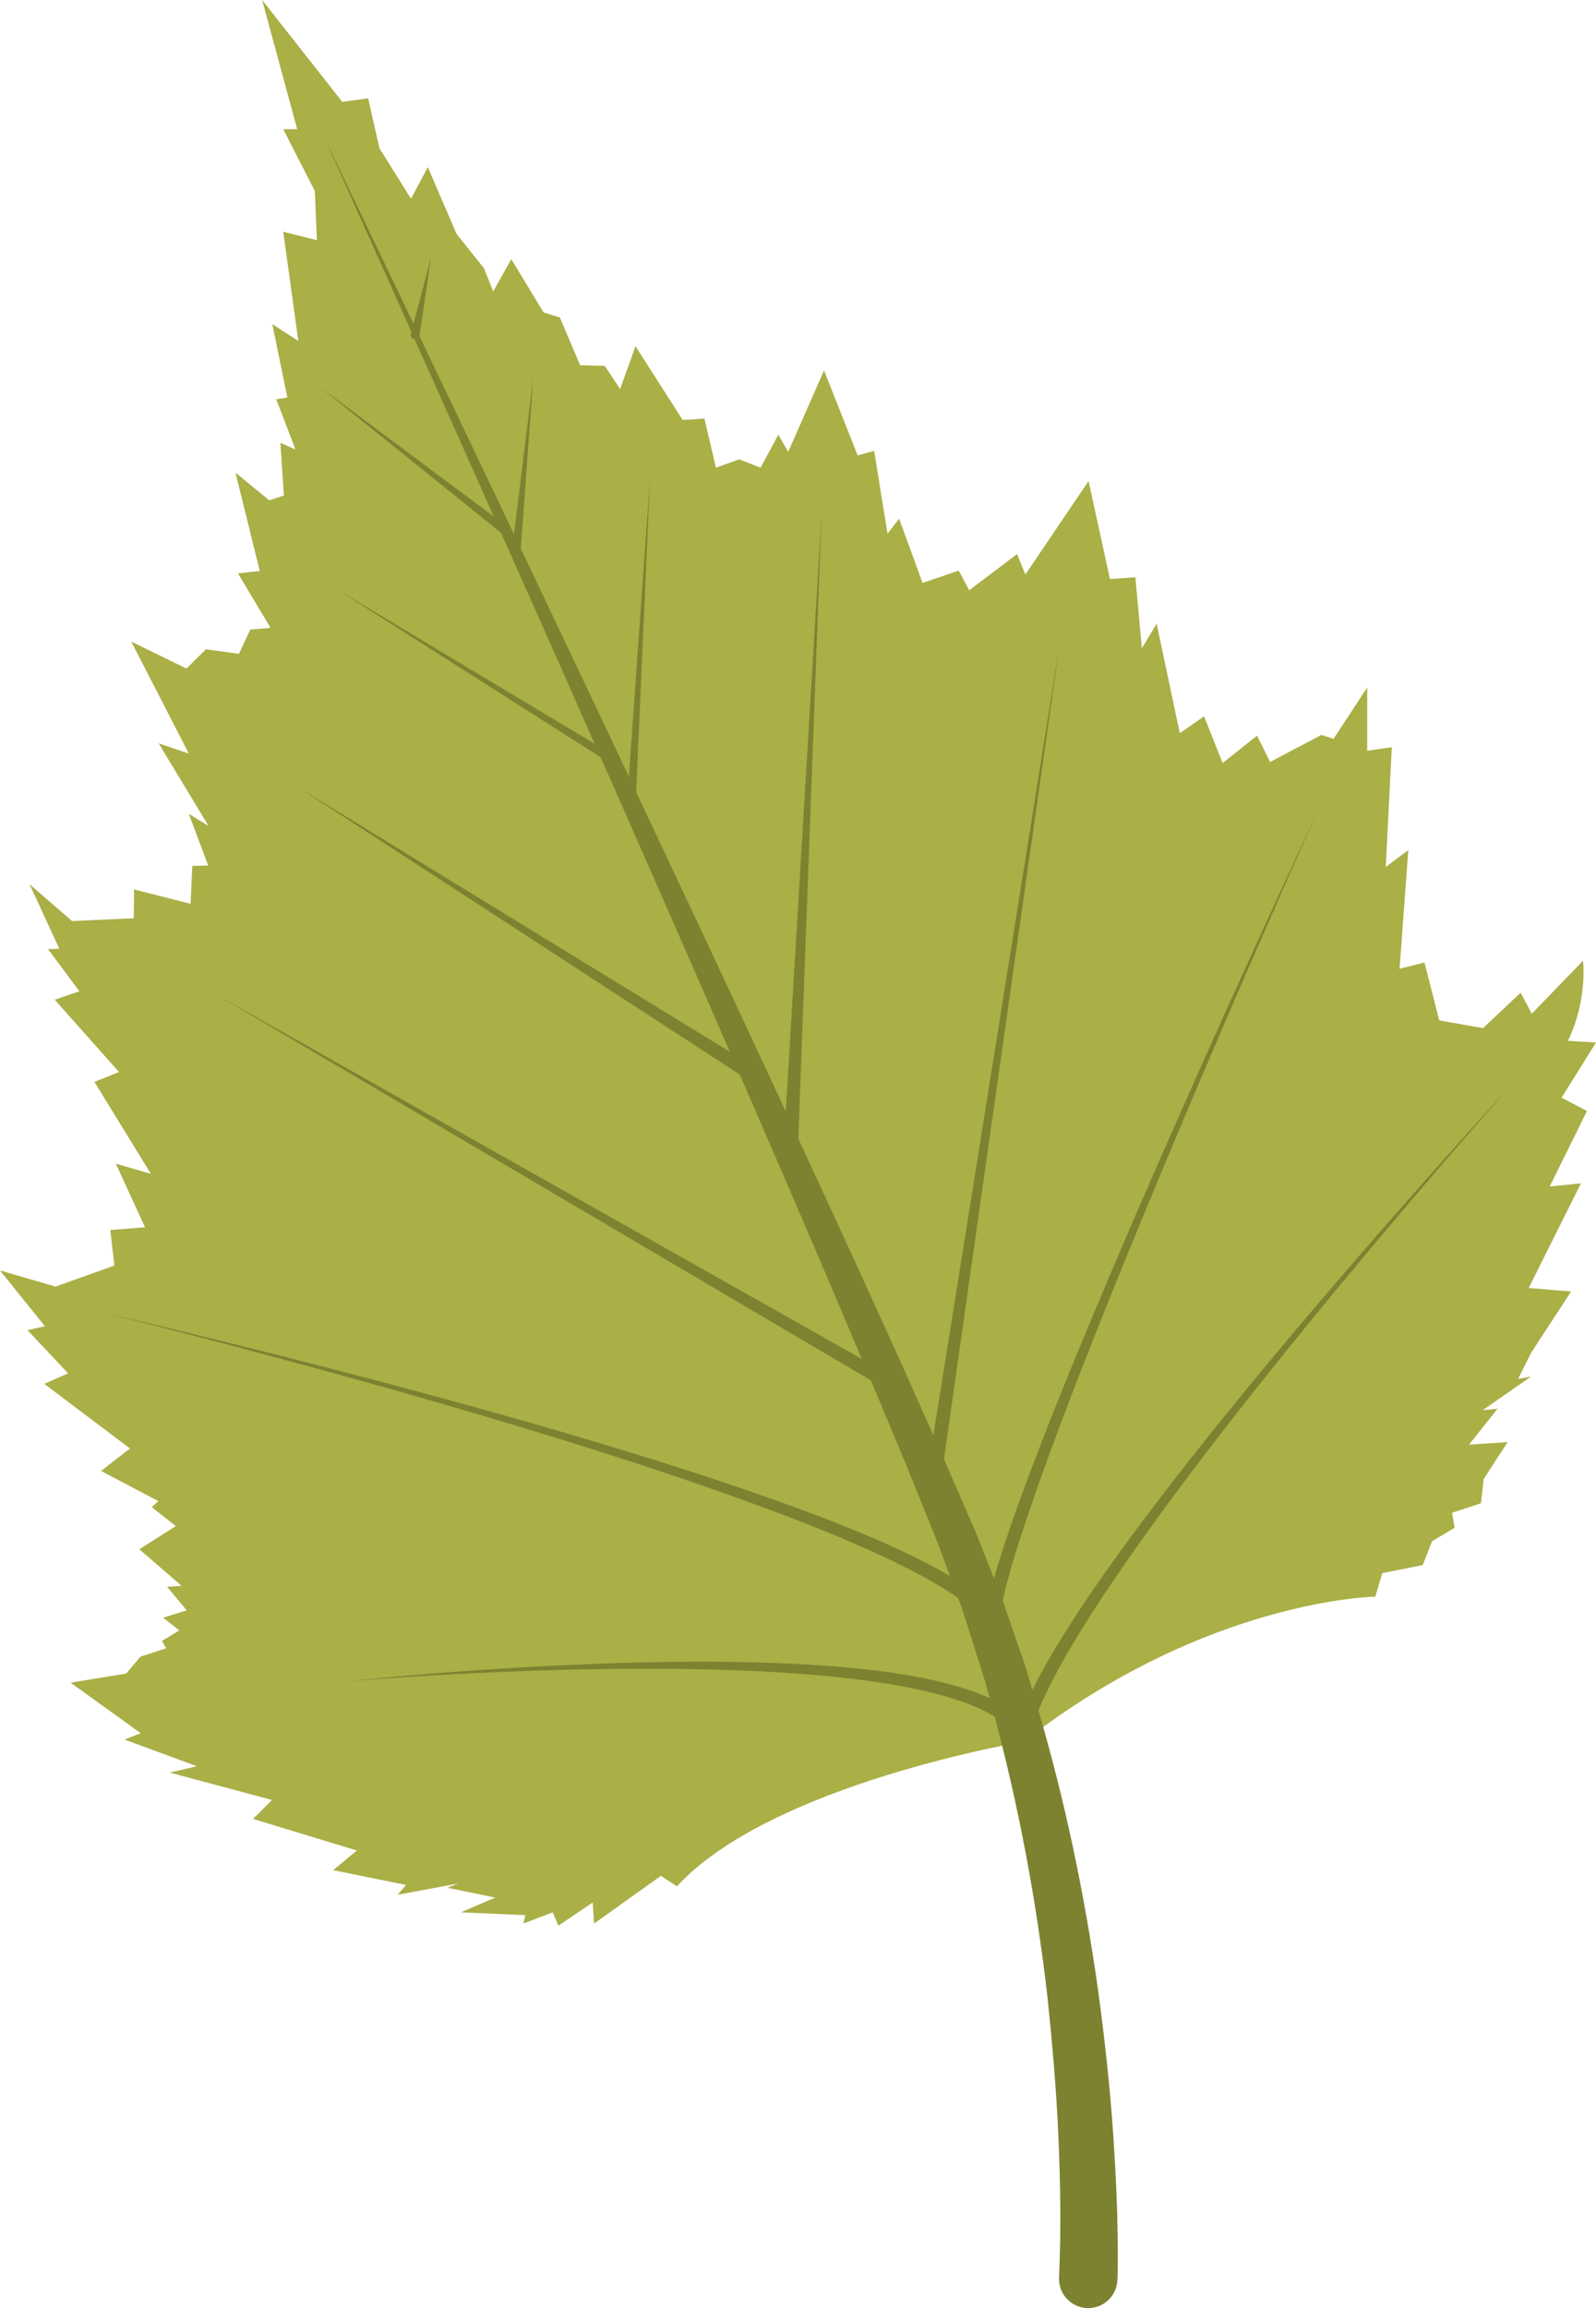 <?xml version="1.0" encoding="UTF-8" standalone="no"?>
<!DOCTYPE svg PUBLIC "-//W3C//DTD SVG 1.1//EN" "http://www.w3.org/Graphics/SVG/1.1/DTD/svg11.dtd">
<!-- Created with Vectornator (http://vectornator.io/) -->
<svg height="100%" stroke-miterlimit="10" style="fill-rule:nonzero;clip-rule:evenodd;stroke-linecap:round;stroke-linejoin:round;" version="1.1" viewBox="5185.6 179.694 100.579 145.364" width="100%" xml:space="preserve" xmlns="http://www.w3.org/2000/svg" xmlns:vectornator="http://vectornator.io" xmlns:xlink="http://www.w3.org/1999/xlink">
<defs/>
<clipPath id="ArtboardFrame">
<rect height="145.364" width="100.579" x="5185.6" y="179.694"/>
</clipPath>
<g clip-path="url(#ArtboardFrame)" id="Layer" vectornator:layerName="Layer">
<g opacity="1" vectornator:layerName="Группа 6">
<path d="M5250.11 289.384C5250.11 289.384 5234.19 292.038 5228.26 298.495L5227.25 297.832L5223.04 300.839L5222.95 299.512L5220.79 300.972L5220.43 300.132L5218.58 300.839L5218.71 300.309L5214.64 300.132L5216.81 299.203L5213.8 298.584L5214.46 298.318L5210.66 299.026L5211.19 298.406L5206.59 297.477L5208.09 296.239L5201.55 294.249L5202.74 293.055L5196.29 291.33L5198.01 290.932L5193.45 289.251L5194.47 288.853L5190.05 285.668L5193.55 285.094L5194.45 284.032L5196.07 283.501L5195.81 283.037L5196.9 282.373L5195.88 281.577L5197.37 281.113L5196.13 279.631L5197.04 279.565L5194.38 277.265L5196.68 275.805L5195.16 274.611L5195.58 274.235L5191.97 272.333L5193.79 270.918L5188.39 266.849L5189.89 266.185L5187.33 263.465L5188.43 263.222L5185.6 259.705L5189.1 260.723L5192.81 259.396L5192.55 257.162L5194.74 256.986L5192.9 252.982L5195.11 253.624L5191.55 247.83L5193.1 247.211L5189.05 242.655L5190.6 242.124L5188.63 239.47L5189.34 239.449L5187.46 235.379L5190.14 237.701L5194.03 237.524L5194.05 235.711L5197.61 236.617L5197.72 234.229L5198.72 234.207L5197.5 230.956L5198.74 231.708L5195.6 226.511L5197.5 227.153L5193.87 220.098L5197.35 221.801L5198.58 220.585L5200.66 220.872L5201.37 219.346L5202.65 219.235L5200.6 215.808L5201.97 215.653L5200.44 209.461L5202.57 211.208L5203.49 210.898L5203.27 207.581L5204.22 208.001L5203.01 204.839L5203.71 204.728L5202.76 200.106L5204.4 201.167L5203.45 194.29L5205.57 194.82L5205.44 191.724L5203.45 187.832L5204.33 187.832L5202.12 179.694L5207.17 186.107L5208.8 185.886L5209.51 189.026L5211.5 192.211L5212.56 190.221L5214.37 194.422L5216.1 196.589L5216.68 198.049L5217.82 196.015L5219.86 199.376L5220.88 199.685L5222.16 202.693L5223.71 202.738L5224.68 204.197L5225.65 201.499L5228.62 206.144L5229.99 206.055L5230.72 209.151L5232.18 208.621L5233.53 209.151L5234.65 207.072L5235.27 208.156L5237.53 203.025L5239.65 208.377L5240.69 208.089L5241.53 213.309L5242.26 212.357L5243.74 216.405L5246.02 215.631L5246.68 216.869L5249.69 214.591L5250.22 215.874L5254.2 209.991L5255.55 216.161L5257.15 216.05L5257.56 220.518L5258.49 218.97L5259.95 225.869L5261.48 224.808L5262.65 227.75L5264.82 226.024L5265.64 227.683L5268.87 225.98L5269.64 226.224L5271.76 222.995L5271.76 226.976L5273.31 226.755L5272.93 234.295L5274.35 233.234L5273.8 240.709L5275.37 240.31L5276.3 243.96L5279.06 244.446L5281.43 242.213L5282.13 243.54L5285.36 240.2C5285.36 240.2 5285.67 242.633 5284.41 245.243L5286.18 245.353L5284.01 248.825L5285.61 249.665L5283.26 254.42L5285.23 254.221L5281.94 260.811L5284.61 261.032L5282.07 264.925L5281.27 266.539L5282.09 266.384L5279.04 268.507L5279.97 268.419L5278.18 270.674L5280.61 270.519L5279.1 272.842L5278.93 274.368L5277.11 274.965L5277.27 275.915L5275.85 276.757L5275.26 278.26L5272.71 278.769L5272.27 280.25C5272.27 280.25 5261.66 280.405 5250.11 289.384" fill="#aaaf46" fill-rule="nonzero" opacity="1" stroke="none" vectornator:layerName="path"/>
<path d="M5272.15 257.75C5269.34 260.981 5266.56 264.248 5263.84 267.567C5261.13 270.887 5258.47 274.255 5255.95 277.737C5254.7 279.482 5253.48 281.252 5252.35 283.093C5251.79 284.014 5251.25 284.951 5250.76 285.926C5250.73 285.992 5250.7 286.058 5250.66 286.125L5250.3 284.903C5250.07 284.177 5249.81 283.46 5249.56 282.738L5248.82 280.577C5248.81 280.549 5248.8 280.523 5248.79 280.496C5248.83 280.303 5248.88 280.11 5248.92 279.917L5249.02 279.502L5249.14 279.09L5249.37 278.263L5249.62 277.44L5249.88 276.617L5250.15 275.797C5250.87 273.613 5251.66 271.444 5252.47 269.284C5254.1 264.967 5255.82 260.682 5257.59 256.412C5259.35 252.143 5261.15 247.89 5262.98 243.648C5264.82 239.406 5266.67 235.174 5268.56 230.956C5266.6 235.142 5264.68 239.344 5262.77 243.554C5260.87 247.767 5259 251.99 5257.16 256.232C5255.33 260.475 5253.53 264.735 5251.82 269.035C5250.98 271.188 5250.15 273.349 5249.38 275.538L5249.1 276.359L5248.83 277.187L5248.56 278.017L5248.31 278.855C5248.29 278.937 5248.26 279.019 5248.24 279.1C5248.15 278.882 5248.07 278.664 5247.98 278.446L5247.14 276.321C5247 275.963 5246.84 275.623 5246.69 275.275L5246.24 274.237C5245.85 273.356 5245.47 272.471 5245.09 271.59L5252.37 220.341L5244.42 270.087L5242.58 265.961L5240.71 261.845C5239.47 259.099 5238.2 256.368 5236.94 253.631C5236.6 252.89 5236.25 252.15 5235.91 251.409L5237.37 212.159L5235.12 249.697C5232 242.98 5228.85 236.275 5225.69 229.581L5226.56 209.925L5225.23 228.598C5224.02 226.038 5222.81 223.477 5221.59 220.918C5220.54 218.695 5219.48 216.474 5218.42 214.253L5219.2 203.556L5217.99 213.34C5216.01 209.175 5214.02 205.012 5212.03 200.852C5212.03 200.842 5212.03 200.834 5212.04 200.825L5212.76 195.926L5211.66 200.083C5209.78 196.16 5207.9 192.238 5206.02 188.319C5207.86 192.408 5209.69 196.502 5211.53 200.595L5211.49 200.714C5211.49 200.723 5211.49 200.734 5211.49 200.744C5211.47 200.895 5211.57 201.036 5211.72 201.058C5211.73 201.059 5211.73 201.058 5211.73 201.059C5213.4 204.78 5215.06 208.501 5216.72 212.226L5205.79 204.086L5217.17 213.243C5218.37 215.929 5219.56 218.615 5220.76 221.302C5221.53 223.045 5222.3 224.79 5223.07 226.535L5206.86 216.824L5223.45 227.384C5226.18 233.561 5228.9 239.741 5231.59 245.931L5204.47 229.32L5232.22 247.367C5233.23 249.704 5234.25 252.042 5235.26 254.383C5236.44 257.148 5237.64 259.908 5238.81 262.68L5239.91 265.279L5199.29 242.368L5240.49 266.634L5240.57 266.835L5242.31 270.997C5242.89 272.382 5243.44 273.778 5244.01 275.168L5244.43 276.211C5244.57 276.559 5244.72 276.906 5244.84 277.255L5245.47 278.959C5245.27 278.84 5245.07 278.724 5244.87 278.609C5243.78 278.006 5242.67 277.473 5241.55 276.968C5239.3 275.964 5237 275.087 5234.69 274.258C5230.07 272.607 5225.39 271.158 5220.69 269.784C5215.99 268.414 5211.26 267.133 5206.52 265.906C5201.78 264.683 5197.03 263.507 5192.26 262.403C5197.01 263.582 5201.74 264.831 5206.46 266.129C5211.18 267.429 5215.88 268.784 5220.56 270.226C5225.23 271.67 5229.88 273.191 5234.45 274.907C5236.74 275.768 5239.01 276.676 5241.21 277.702C5242.31 278.216 5243.4 278.759 5244.44 279.361C5244.96 279.668 5245.48 279.977 5245.96 280.324C5245.97 280.328 5245.97 280.334 5245.98 280.34C5246.11 280.704 5246.25 281.071 5246.37 281.44L5247.04 283.565C5247.26 284.275 5247.5 284.979 5247.71 285.693L5247.97 286.644C5247.96 286.64 5247.95 286.636 5247.94 286.633C5247.09 286.24 5246.21 285.964 5245.32 285.729C5243.55 285.271 5241.75 285.003 5239.95 284.808C5236.35 284.427 5232.74 284.338 5229.13 284.349C5225.53 284.368 5221.93 284.505 5218.33 284.715C5214.74 284.929 5211.14 285.209 5207.56 285.58C5211.15 285.285 5214.75 285.083 5218.34 284.945C5221.94 284.812 5225.54 284.752 5229.13 284.811C5232.72 284.875 5236.32 285.041 5239.87 285.494C5241.64 285.724 5243.41 286.028 5245.11 286.507C5245.96 286.751 5246.8 287.034 5247.57 287.414C5247.82 287.533 5248.05 287.662 5248.28 287.801L5248.29 287.845C5249.83 293.587 5250.91 299.453 5251.6 305.36C5251.91 308.318 5252.17 311.28 5252.3 314.248C5252.36 315.732 5252.41 317.215 5252.42 318.695C5252.43 319.436 5252.41 320.174 5252.41 320.913L5252.38 322.015L5252.36 322.559L5252.35 322.831L5252.34 323.086L5252.34 323.127C5252.34 323.14 5252.34 323.152 5252.34 323.164C5252.31 324.182 5253.11 325.029 5254.13 325.057C5255.15 325.084 5255.99 324.283 5256.02 323.264L5256.03 322.956L5256.04 322.663L5256.04 322.08L5256.04 320.924C5256.02 320.157 5256.02 319.389 5255.99 318.625C5255.94 317.096 5255.85 315.572 5255.75 314.049C5255.54 311.005 5255.2 307.975 5254.79 304.954C5253.95 299.03 5252.73 293.158 5251.04 287.412C5251.2 287.04 5251.36 286.67 5251.54 286.305C5251.99 285.355 5252.5 284.425 5253.04 283.507C5254.12 281.674 5255.3 279.893 5256.52 278.137C5258.96 274.627 5261.55 271.219 5264.2 267.855C5266.86 264.493 5269.57 261.18 5272.33 257.9C5275.09 254.62 5277.88 251.369 5280.72 248.162C5277.82 251.318 5274.97 254.519 5272.15 257.75" fill="#7d8231" fill-rule="nonzero" opacity="1" stroke="none" vectornator:layerName="path"/>
</g>
</g>
</svg>
